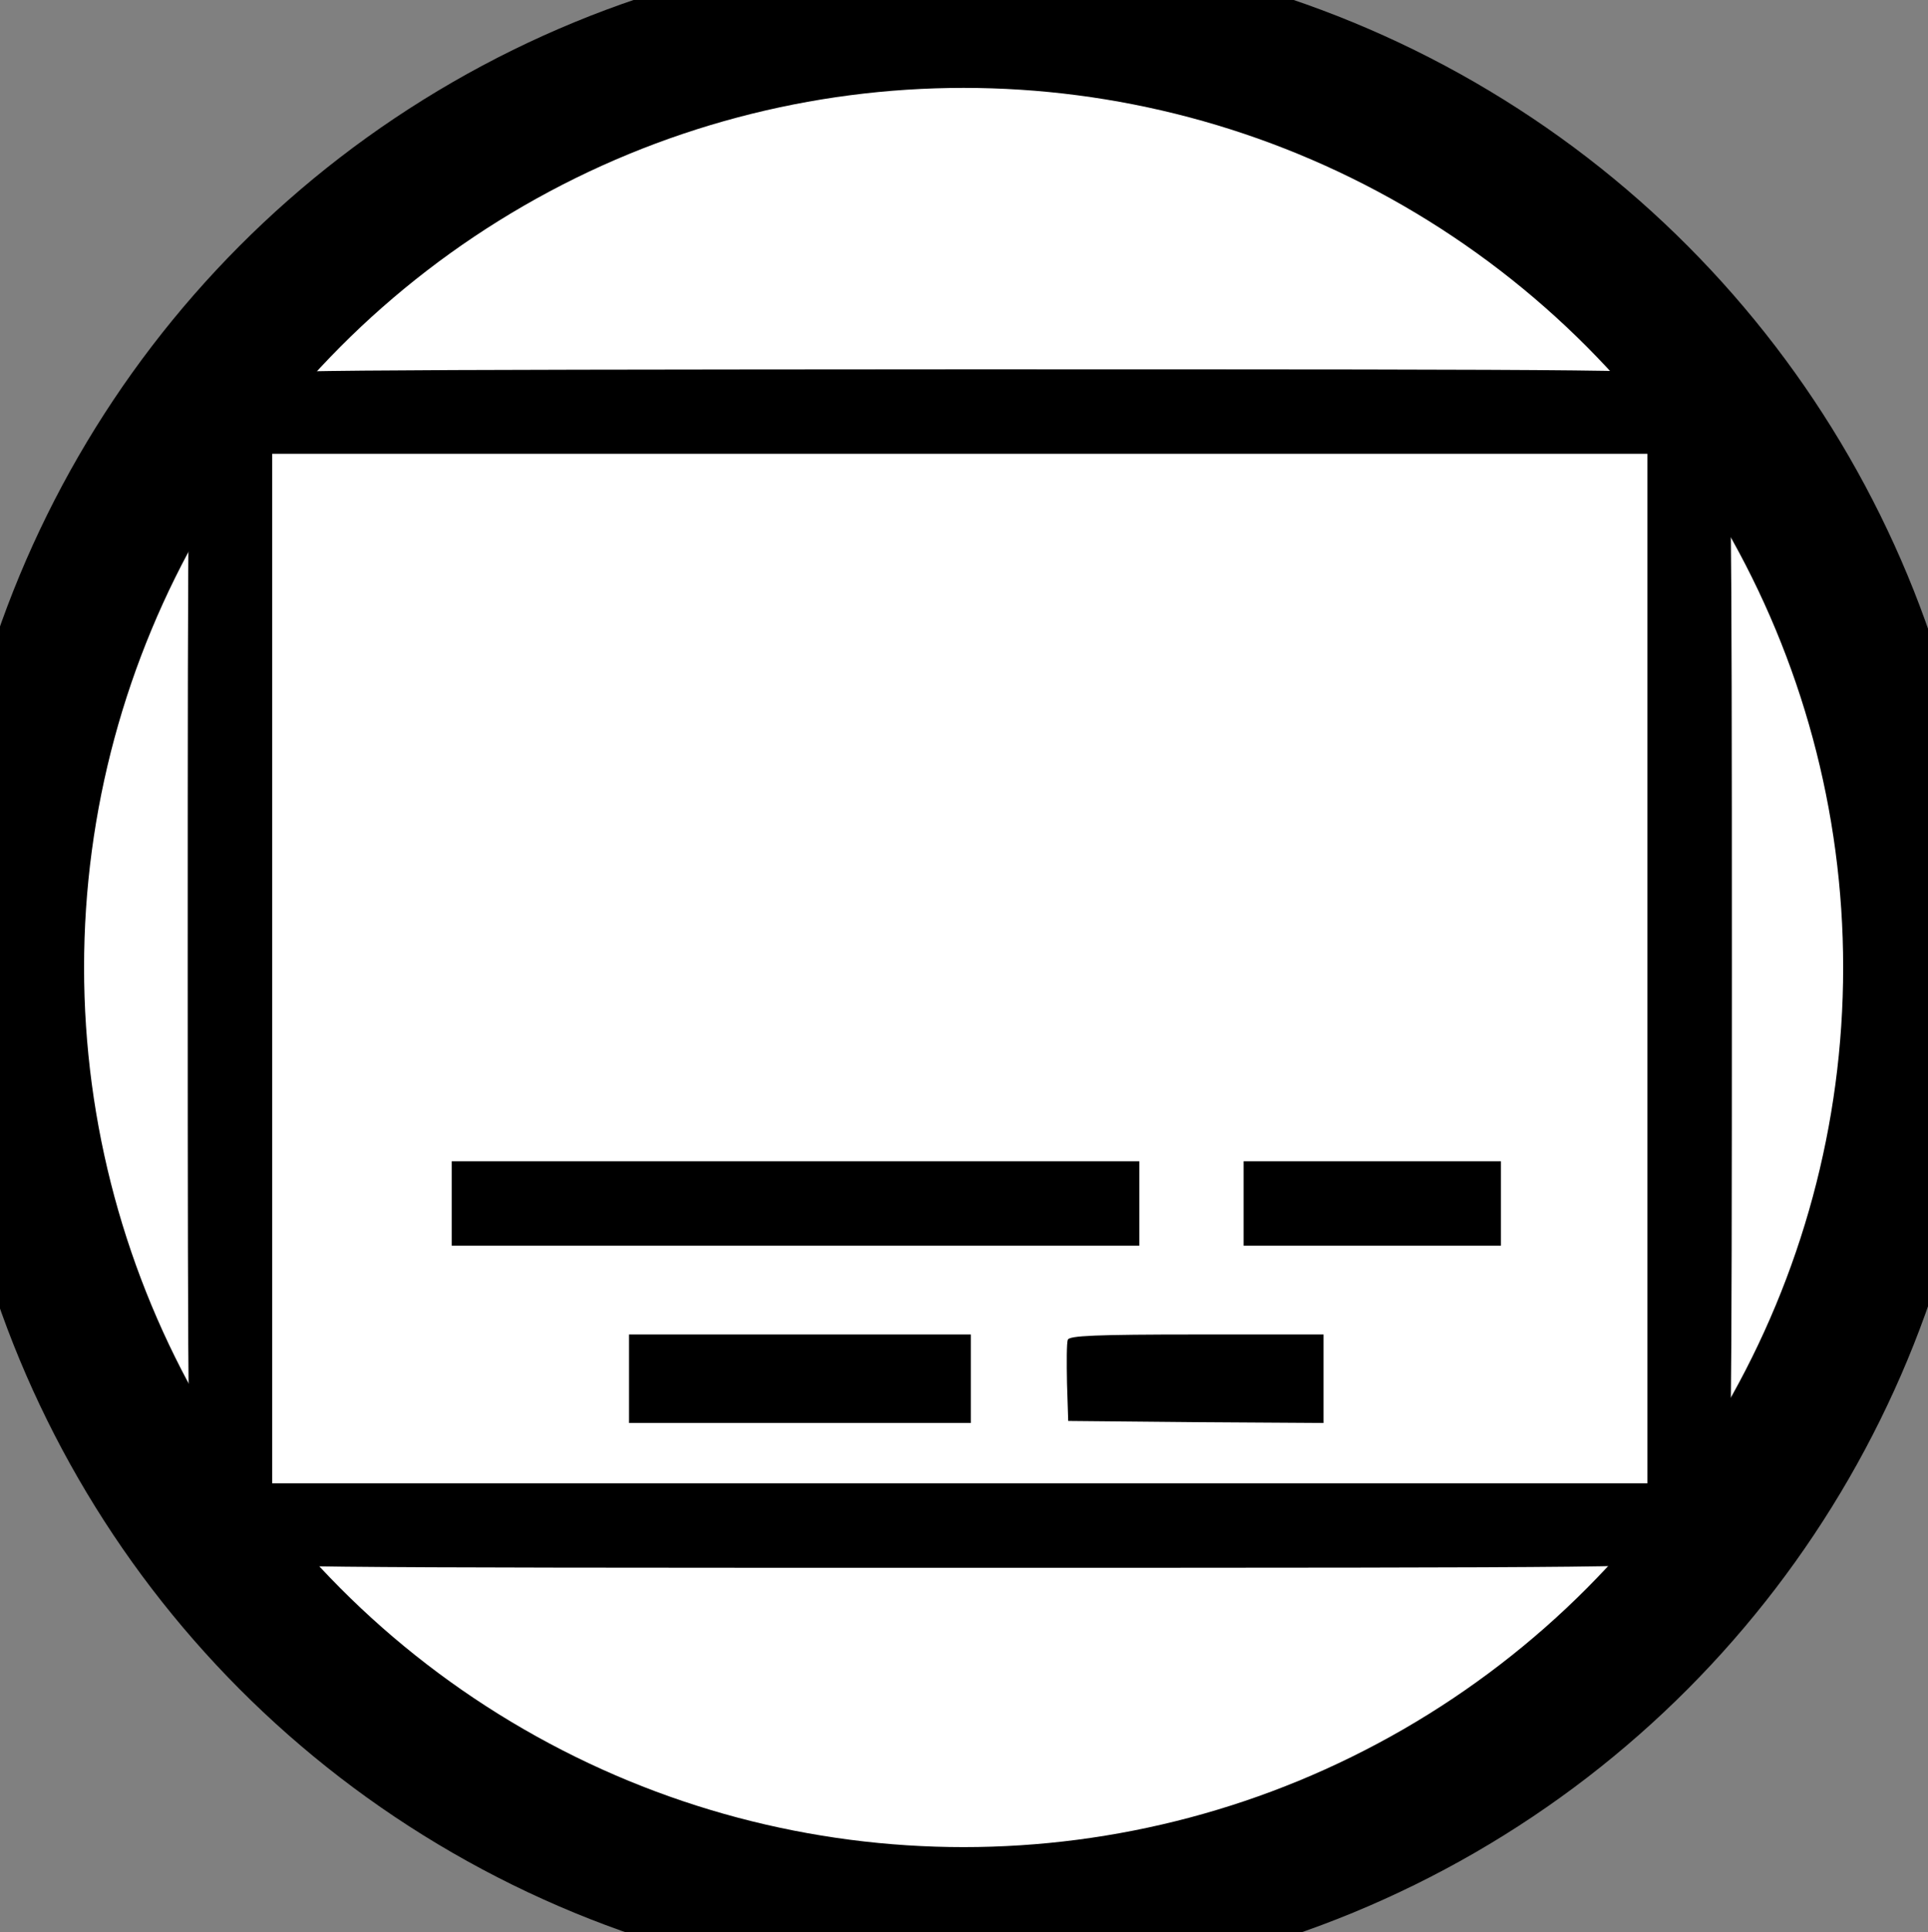 <?xml version="1.0" encoding="UTF-8" standalone="no" ?>
<!DOCTYPE svg PUBLIC "-//W3C//DTD SVG 1.1//EN" "http://www.w3.org/Graphics/SVG/1.1/DTD/svg11.dtd">
<svg xmlns="http://www.w3.org/2000/svg" xmlns:xlink="http://www.w3.org/1999/xlink" version="1.1" width="455" height="456" viewBox="0 0 455 456" xml:space="preserve">
<rect x="0" y="0" width="455" height="456" fill="#808080" stroke="none"/>
<desc>Created with Fabric.js 3.6.3</desc>
<defs>
</defs>
<g transform="matrix(1 0 0 1 231.18 232.18)"  >
<g style=""   >
		<g transform="matrix(5.61 0 0 5.61 -3.77 -3.87)"  >
<circle style="stroke: rgb(0,0,0); stroke-width: 6; stroke-dasharray: none; stroke-linecap: butt; stroke-dashoffset: 0; stroke-linejoin: miter; stroke-miterlimit: 4; fill: rgb(255,255,255); fill-rule: nonzero; opacity: 1;" vector-effect="non-scaling-stroke"  cx="0" cy="0" r="40" />
</g>
		<g transform="matrix(0.73 0 0 0.73 0 0)"  >
<g style=""   >
		<g transform="matrix(0.13 0 0 -0.13 -6.4 -4.96)"  >
<path style="stroke: none; stroke-width: 1; stroke-dasharray: none; stroke-linecap: butt; stroke-dashoffset: 0; stroke-linejoin: miter; stroke-miterlimit: 4; fill: rgb(0,0,0); fill-rule: nonzero; opacity: 1;"  transform=" translate(-2560, -2560)" d="M 765 4033 c -47 -24 -86 -64 -106 -108 c -18 -38 -19 -97 -19 -1363 c 0 -1173 2 -1327 16 -1360 c 19 -47 58 -88 106 -113 c 36 -18 85 -19 1795 -19 c 1690 0 1760 1 1798 19 c 49 23 89 64 109 113 c 14 33 16 187 16 1358 c 0 1171 -2 1325 -16 1358 c -19 47 -58 88 -106 113 c -36 18 -85 19 -1800 19 c -1586 -1 -1766 -2 -1793 -17 z m 3505 -1473 l 0 -1280 l -1710 0 l -1710 0 l 0 1280 l 0 1280 l 1710 0 l 1710 0 l 0 -1280 z" stroke-linecap="round" />
</g>
		<g transform="matrix(0.13 0 0 -0.13 -59.51 70.98)"  >
<path style="stroke: none; stroke-width: 1; stroke-dasharray: none; stroke-linecap: butt; stroke-dashoffset: 0; stroke-linejoin: miter; stroke-miterlimit: 4; fill: rgb(0,0,0); fill-rule: nonzero; opacity: 1;"  transform=" translate(-2135, -2025)" d="M 1280 2025 l 0 -105 l 855 0 l 855 0 l 0 105 l 0 105 l -855 0 l -855 0 l 0 -105 z" stroke-linecap="round" />
</g>
		<g transform="matrix(0.13 0 0 -0.13 126.94 70.98)"  >
<path style="stroke: none; stroke-width: 1; stroke-dasharray: none; stroke-linecap: butt; stroke-dashoffset: 0; stroke-linejoin: miter; stroke-miterlimit: 4; fill: rgb(0,0,0); fill-rule: nonzero; opacity: 1;"  transform=" translate(-3520, -2025)" d="M 3200 2025 l 0 -105 l 320 0 l 320 0 l 0 105 l 0 105 l -320 0 l -320 0 l 0 -105 z" stroke-linecap="round" />
</g>
		<g transform="matrix(0.13 0 0 -0.13 -58.09 127.63)"  >
<path style="stroke: none; stroke-width: 1; stroke-dasharray: none; stroke-linecap: butt; stroke-dashoffset: 0; stroke-linejoin: miter; stroke-miterlimit: 4; fill: rgb(0,0,0); fill-rule: nonzero; opacity: 1;"  transform=" translate(-2135, -1600)" d="M 1710 1600 l 0 -110 l 425 0 l 425 0 l 0 110 l 0 110 l -425 0 l -425 0 l 0 -110 z" stroke-linecap="round" />
</g>
		<g transform="matrix(0.13 0 0 -0.13 69.69 127.63)"  >
<path style="stroke: none; stroke-width: 1; stroke-dasharray: none; stroke-linecap: butt; stroke-dashoffset: 0; stroke-linejoin: miter; stroke-miterlimit: 4; fill: rgb(0,0,0); fill-rule: nonzero; opacity: 1;"  transform=" translate(-3090.7, -1600)" d="M 2774 1697 c -3 -8 -3 -56 -2 -108 l 3 -94 l 318 -3 l 317 -2 l 0 110 l 0 110 l -315 0 c -253 0 -317 -3 -321 -13 z" stroke-linecap="round" />
</g>
</g>
</g>
</g>
</g>
</svg>